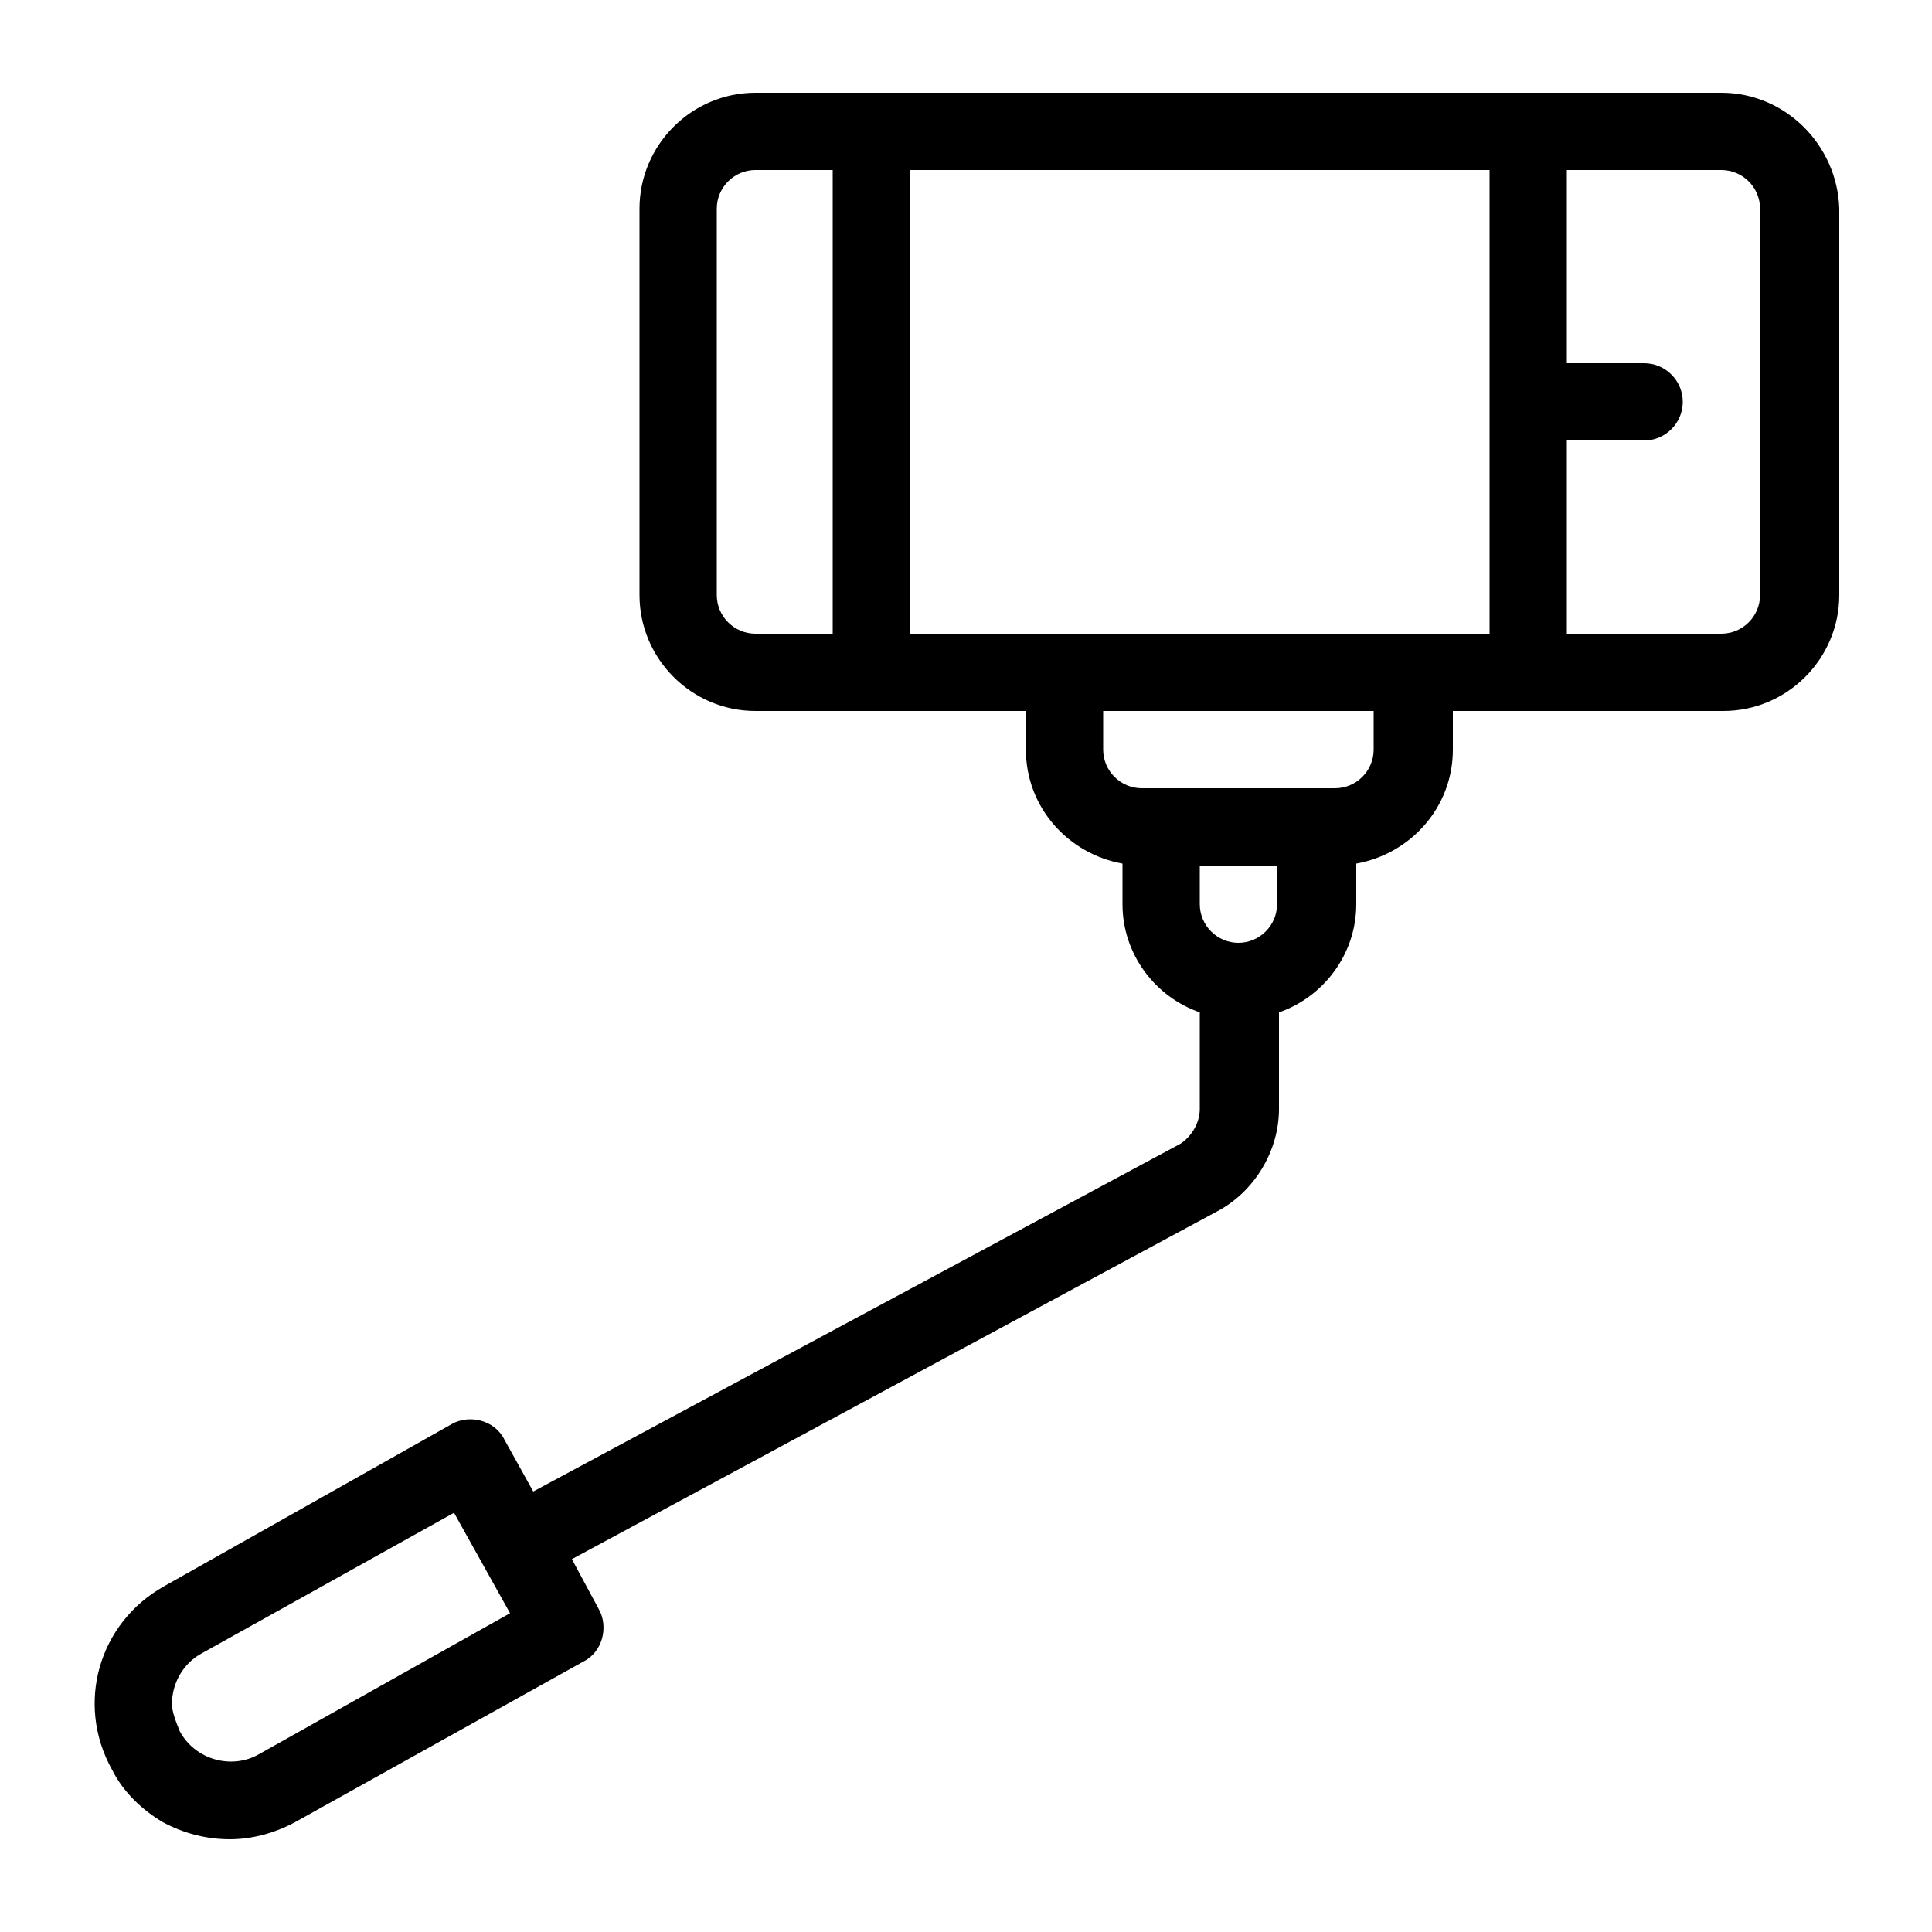 <svg height='100px' width='100px'  fill="#000000" xmlns="http://www.w3.org/2000/svg" xmlns:xlink="http://www.w3.org/1999/xlink" version="1.1" x="0px" y="0px" viewBox="0 0 100 100" style="enable-background:new 0 0 100 100;" xml:space="preserve"><path d="M89.1,4.8h-50c-3.3,0-6,2.7-6,6v20c0,3.3,2.7,6,6,6h14v2c0,3,2.2,5.4,5,5.9v2.1c0,2.6,1.7,4.8,4,5.6v5c0,0.7-0.4,1.4-1,1.8  l-33.5,18l-1.5-2.7c-0.5-1-1.8-1.3-2.7-0.8L8.5,82.1c-3.4,1.9-4.6,6.1-2.7,9.5c0.6,1.2,1.6,2.1,2.6,2.7c1.1,0.6,2.3,0.9,3.5,0.9  c1.1,0,2.3-0.3,3.4-0.9L30.2,86c1-0.5,1.3-1.8,0.8-2.7l-1.4-2.6l33.4-18c1.9-1,3.2-3.1,3.2-5.3v-5c2.3-0.8,4-3,4-5.6v-2.1  c2.8-0.5,5-2.9,5-5.9v-2h14c3.3,0,6-2.7,6-6v-20C95.1,7.5,92.4,4.8,89.1,4.8z M13.4,90.8c-1.4,0.8-3.3,0.3-4.1-1.2  c-0.2-0.5-0.4-1-0.4-1.4c0-1.1,0.6-2.1,1.5-2.6l13.1-7.3l2.9,5.2L13.4,90.8z M43.1,32.8h-4c-1.1,0-2-0.9-2-2v-20c0-1.1,0.9-2,2-2h4  V32.8z M66.1,46.8c0,1.1-0.9,2-2,2c-1.1,0-2-0.9-2-2v-2h4V46.8z M71.1,38.8c0,1.1-0.9,2-2,2h-10c-1.1,0-2-0.9-2-2v-2h14V38.8z   M77.1,32.8h-30v-24h30V32.8z M91.1,30.8c0,1.1-0.9,2-2,2h-8v-10h4c1.1,0,2-0.9,2-2c0-1.1-0.9-2-2-2h-4v-10h8c1.1,0,2,0.9,2,2V30.8z  "></path></svg>
